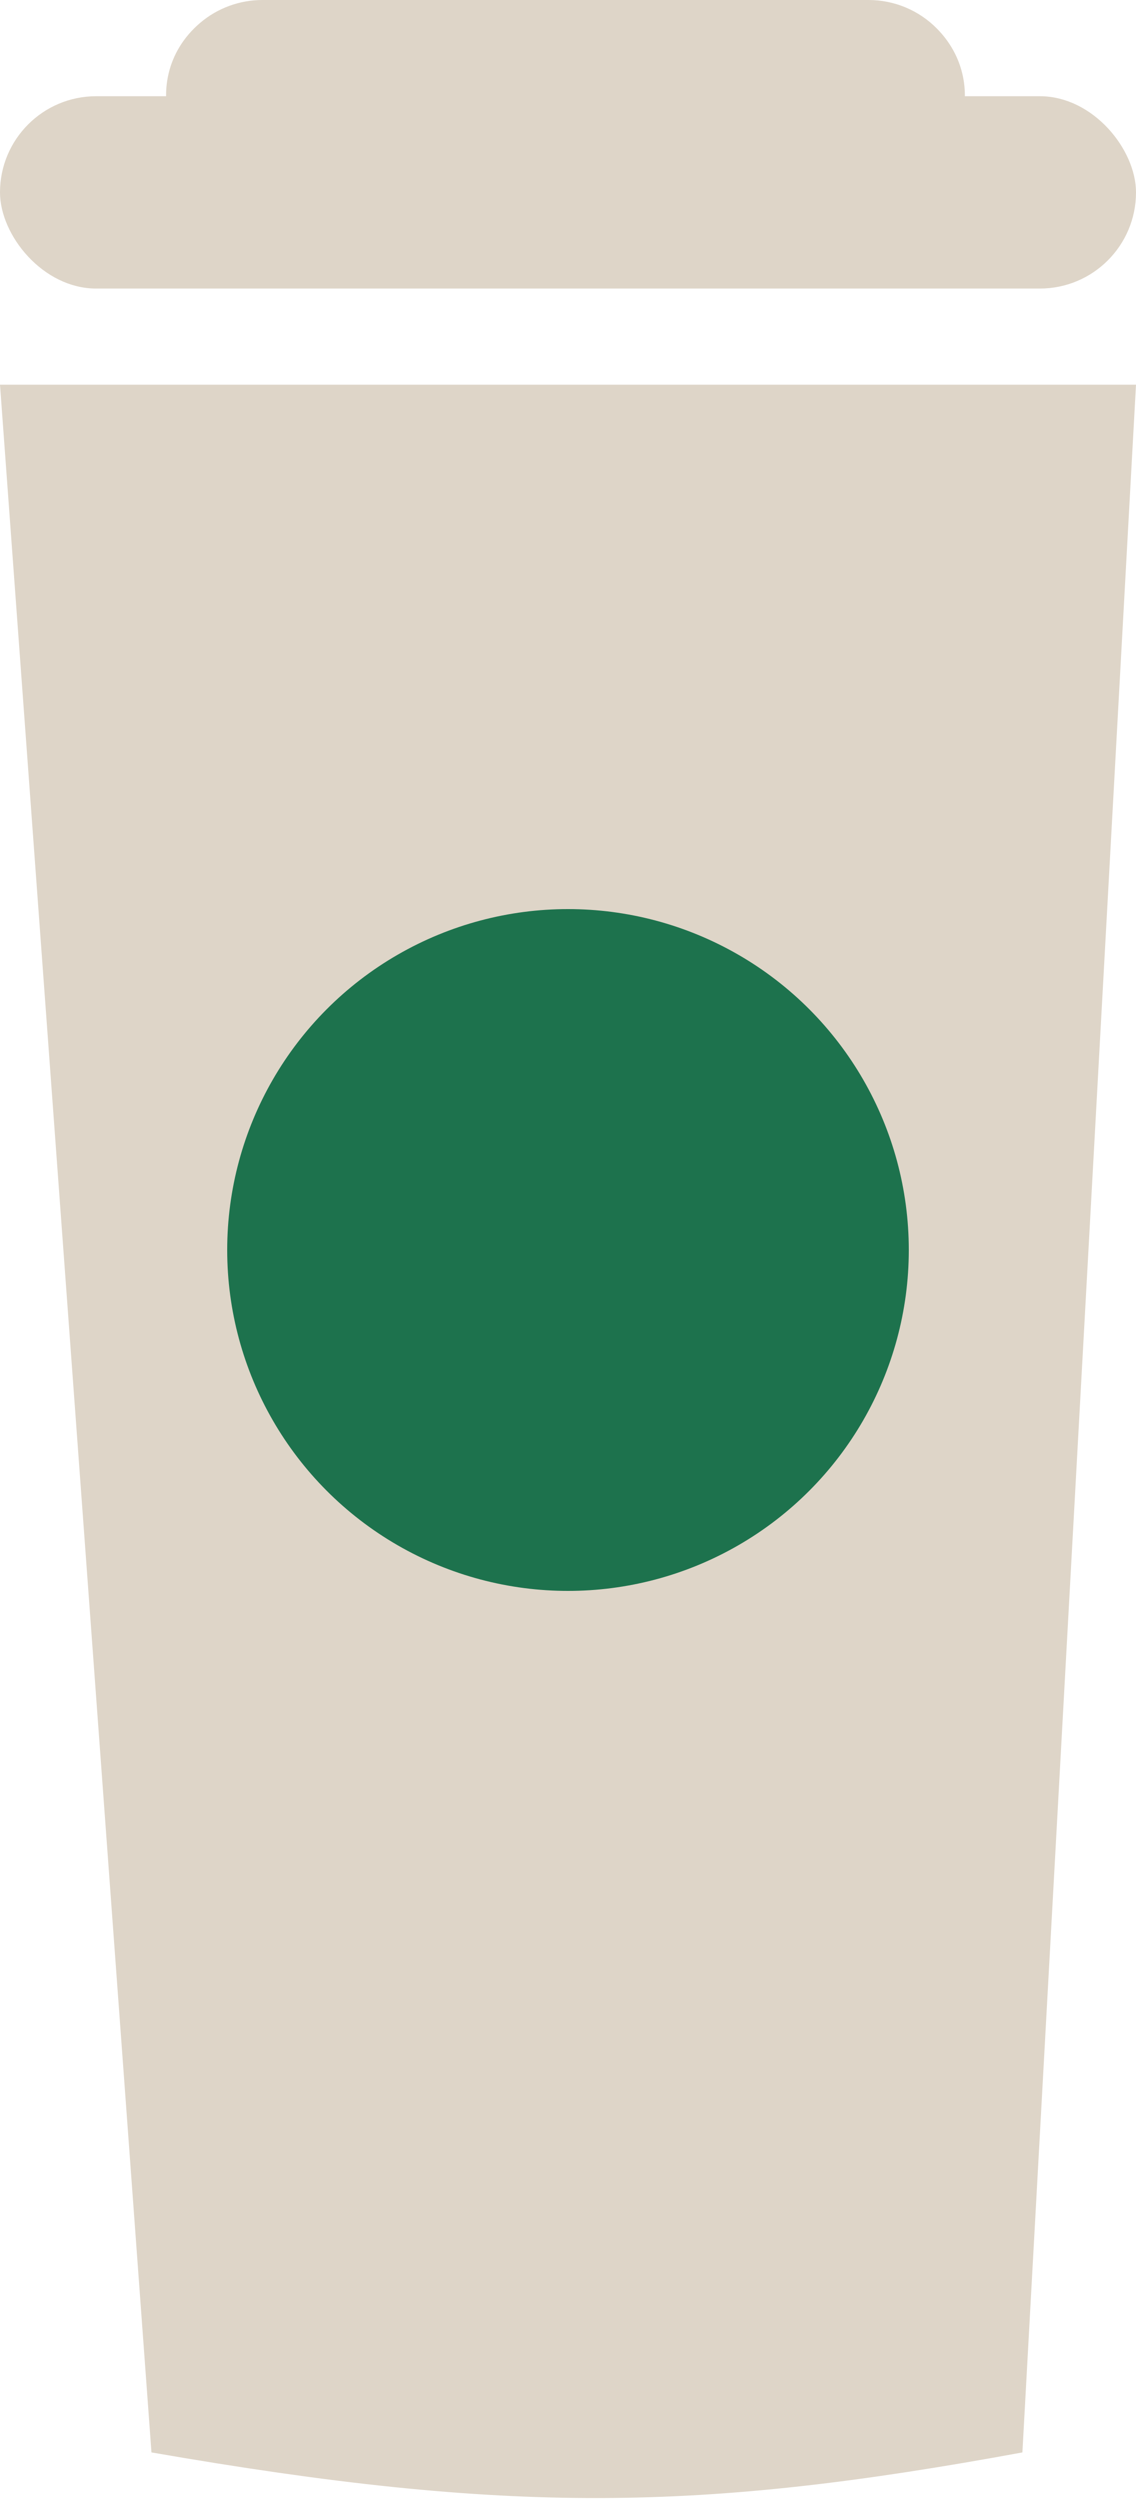 <svg width="15" height="33" viewBox="0 0 15 33" fill="none" xmlns="http://www.w3.org/2000/svg">
<path d="M0 5.078H15L13.5 32.372C9.24 33.156 6.734 33.194 2 32.372L0 5.078Z" fill="#DED5C8"/>
<rect y="1.27" width="15" height="2.539" rx="1.27" fill="#DED5C8"/>
<path d="M2.645 0.3C2.874 0.106 3.165 0 3.465 0H11.468C11.809 0 12.134 0.136 12.373 0.379V0.379C13.163 1.181 12.595 2.539 11.468 2.539H3.465C2.283 2.539 1.742 1.064 2.645 0.3V0.3Z" fill="#DED5C8"/>
<circle cx="7.5" cy="16.5" r="4.5" fill="#1D724D"/>
</svg>

